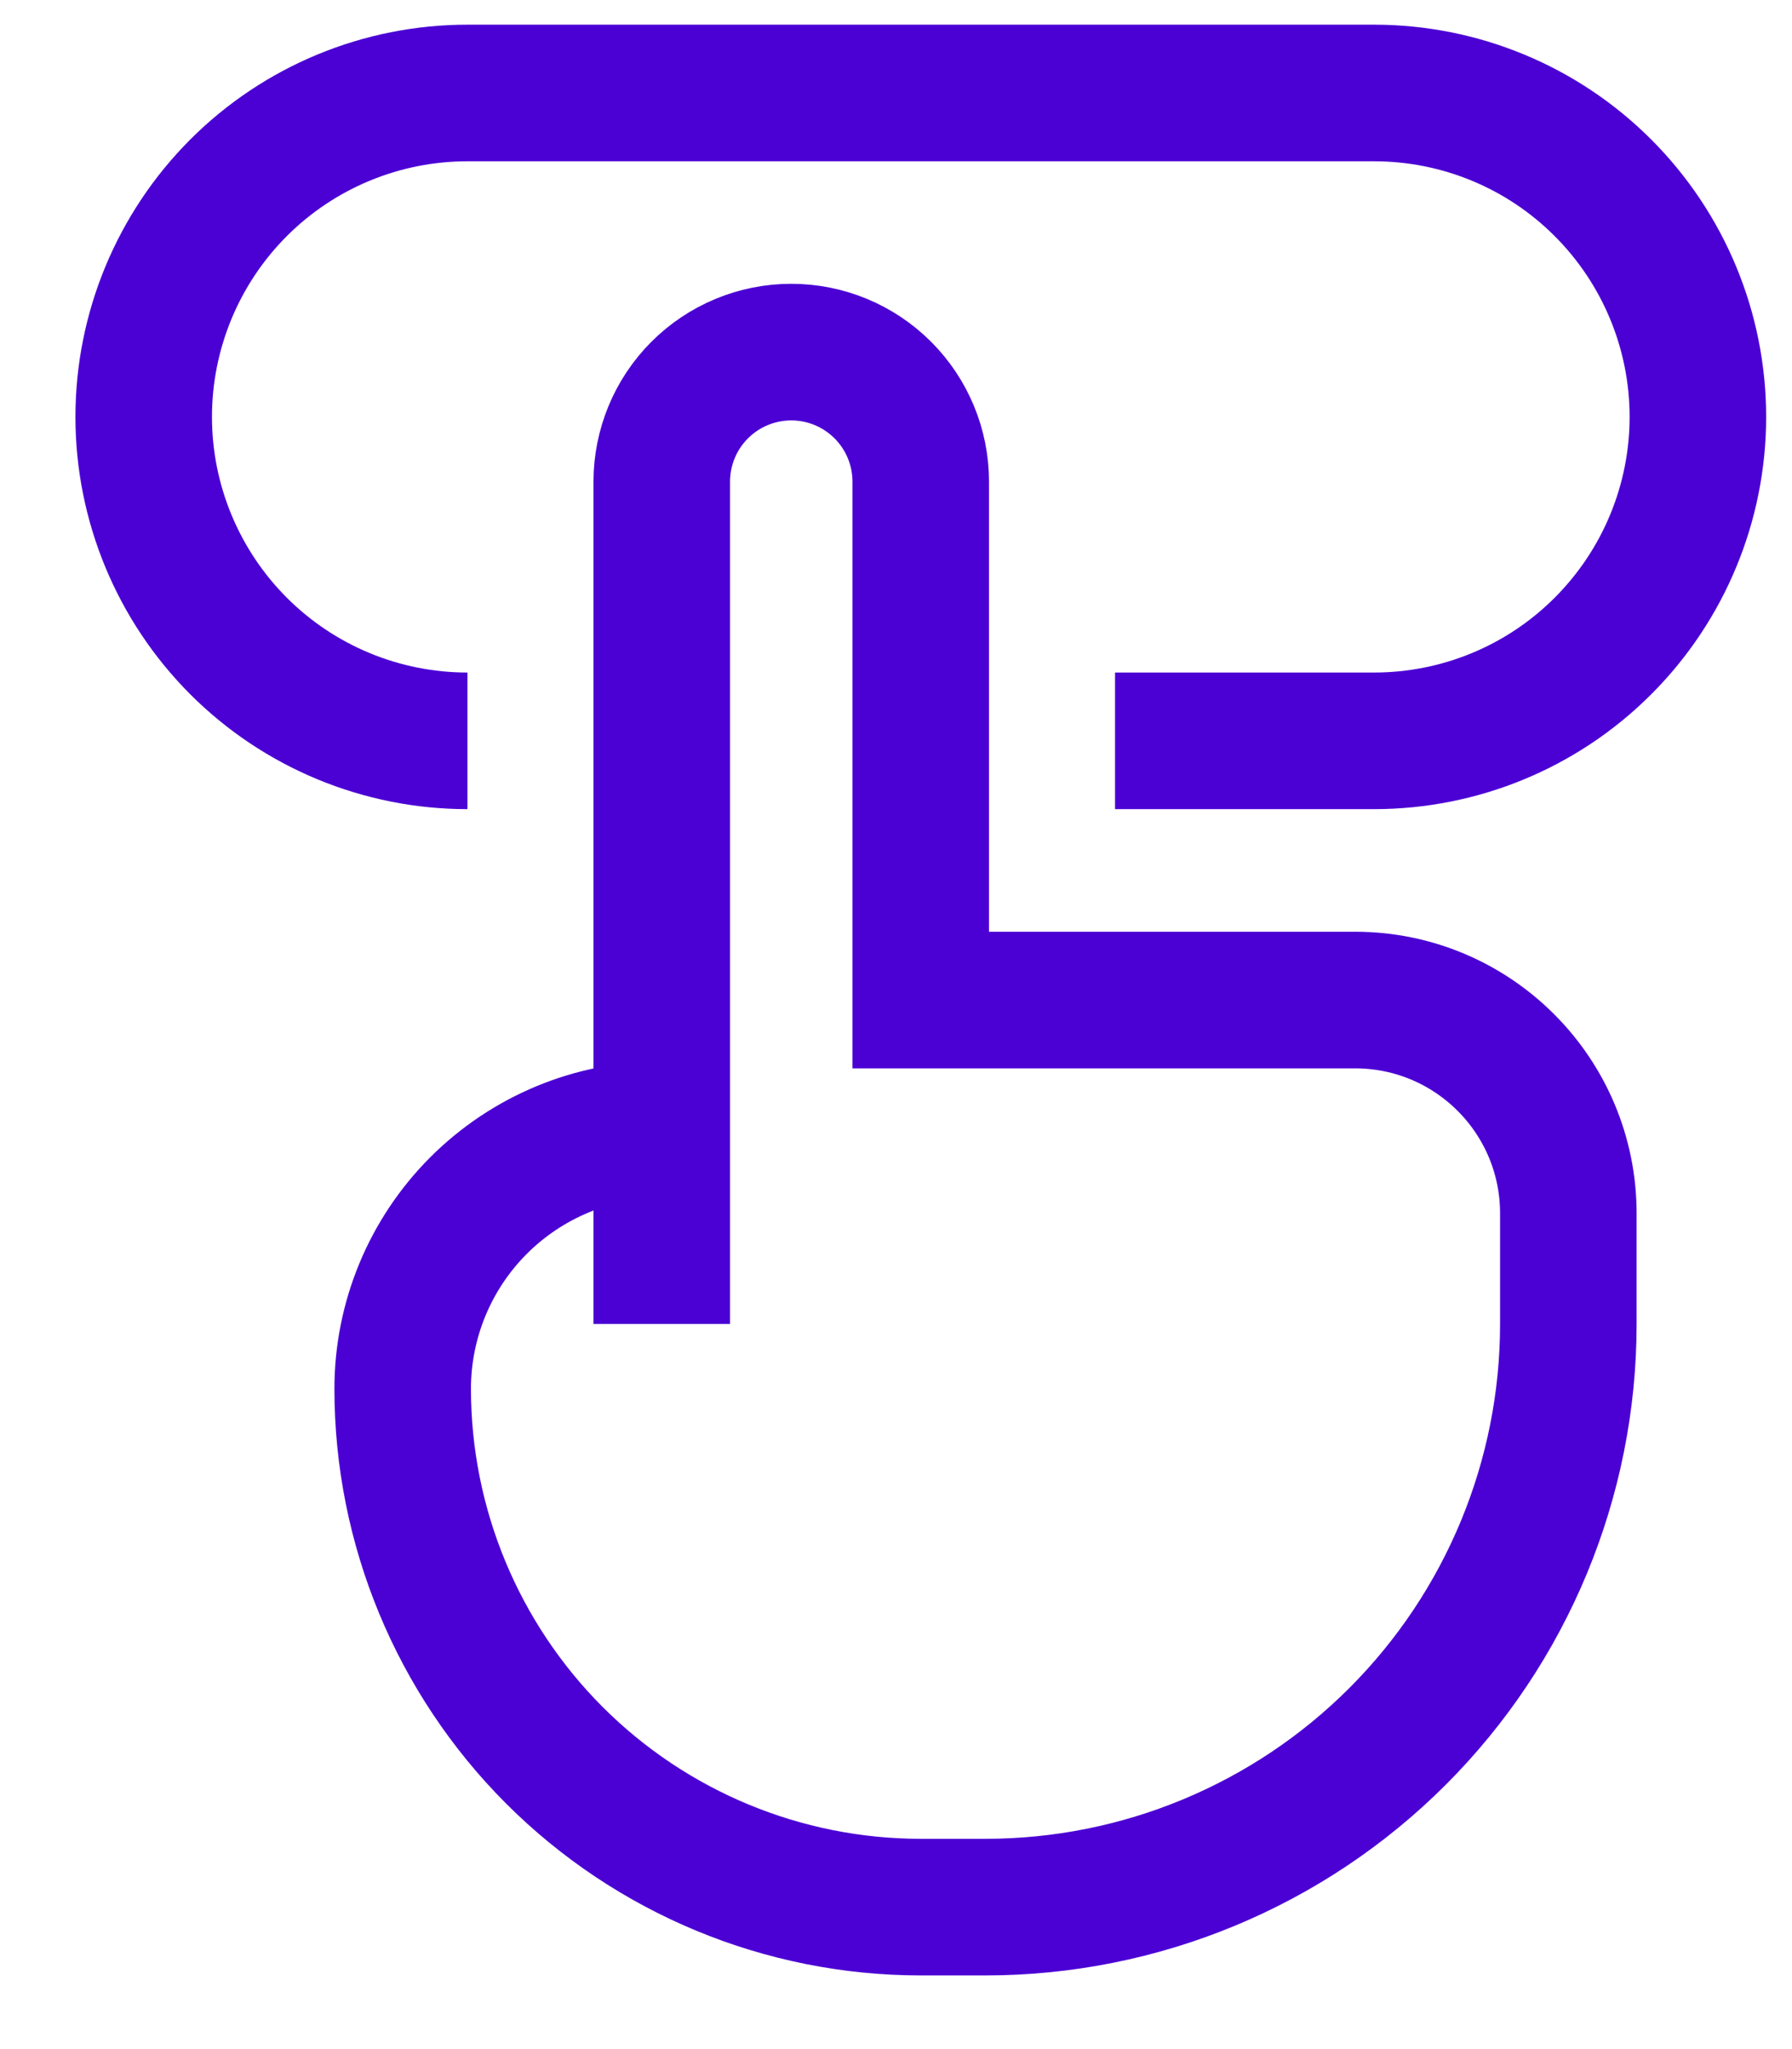 <svg width="21" height="24" viewBox="0 0 21 24" fill="none" xmlns="http://www.w3.org/2000/svg">
<path d="M13.067 8.677H16.102C17.109 8.677 18.074 8.278 18.785 7.566C19.497 6.854 19.897 5.889 19.897 4.883C19.897 3.877 19.497 2.912 18.785 2.2C18.074 1.488 17.109 1.089 16.102 1.089H5.478C4.472 1.089 3.507 1.488 2.795 2.2C2.084 2.912 1.684 3.877 1.684 4.883C1.684 5.889 2.084 6.854 2.795 7.566C3.507 8.278 4.472 8.677 5.478 8.677M7.755 15.507V13.23V15.507ZM7.755 13.23V5.642C7.755 5.239 7.915 4.853 8.199 4.569C8.484 4.284 8.87 4.124 9.273 4.124C9.675 4.124 10.061 4.284 10.346 4.569C10.63 4.853 10.79 5.239 10.79 5.642V11.713H15.879C17.26 11.713 18.379 12.831 18.379 14.213V15.507C18.379 17.319 17.659 19.056 16.378 20.337C15.098 21.617 13.361 22.337 11.549 22.337H10.79C9.18 22.337 7.636 21.697 6.497 20.559C5.359 19.42 4.719 17.876 4.719 16.266C4.719 15.461 5.039 14.689 5.608 14.12C6.178 13.55 6.95 13.23 7.755 13.23V13.23Z" stroke="#4B00D4" stroke-width="1.6"/>
</svg>
